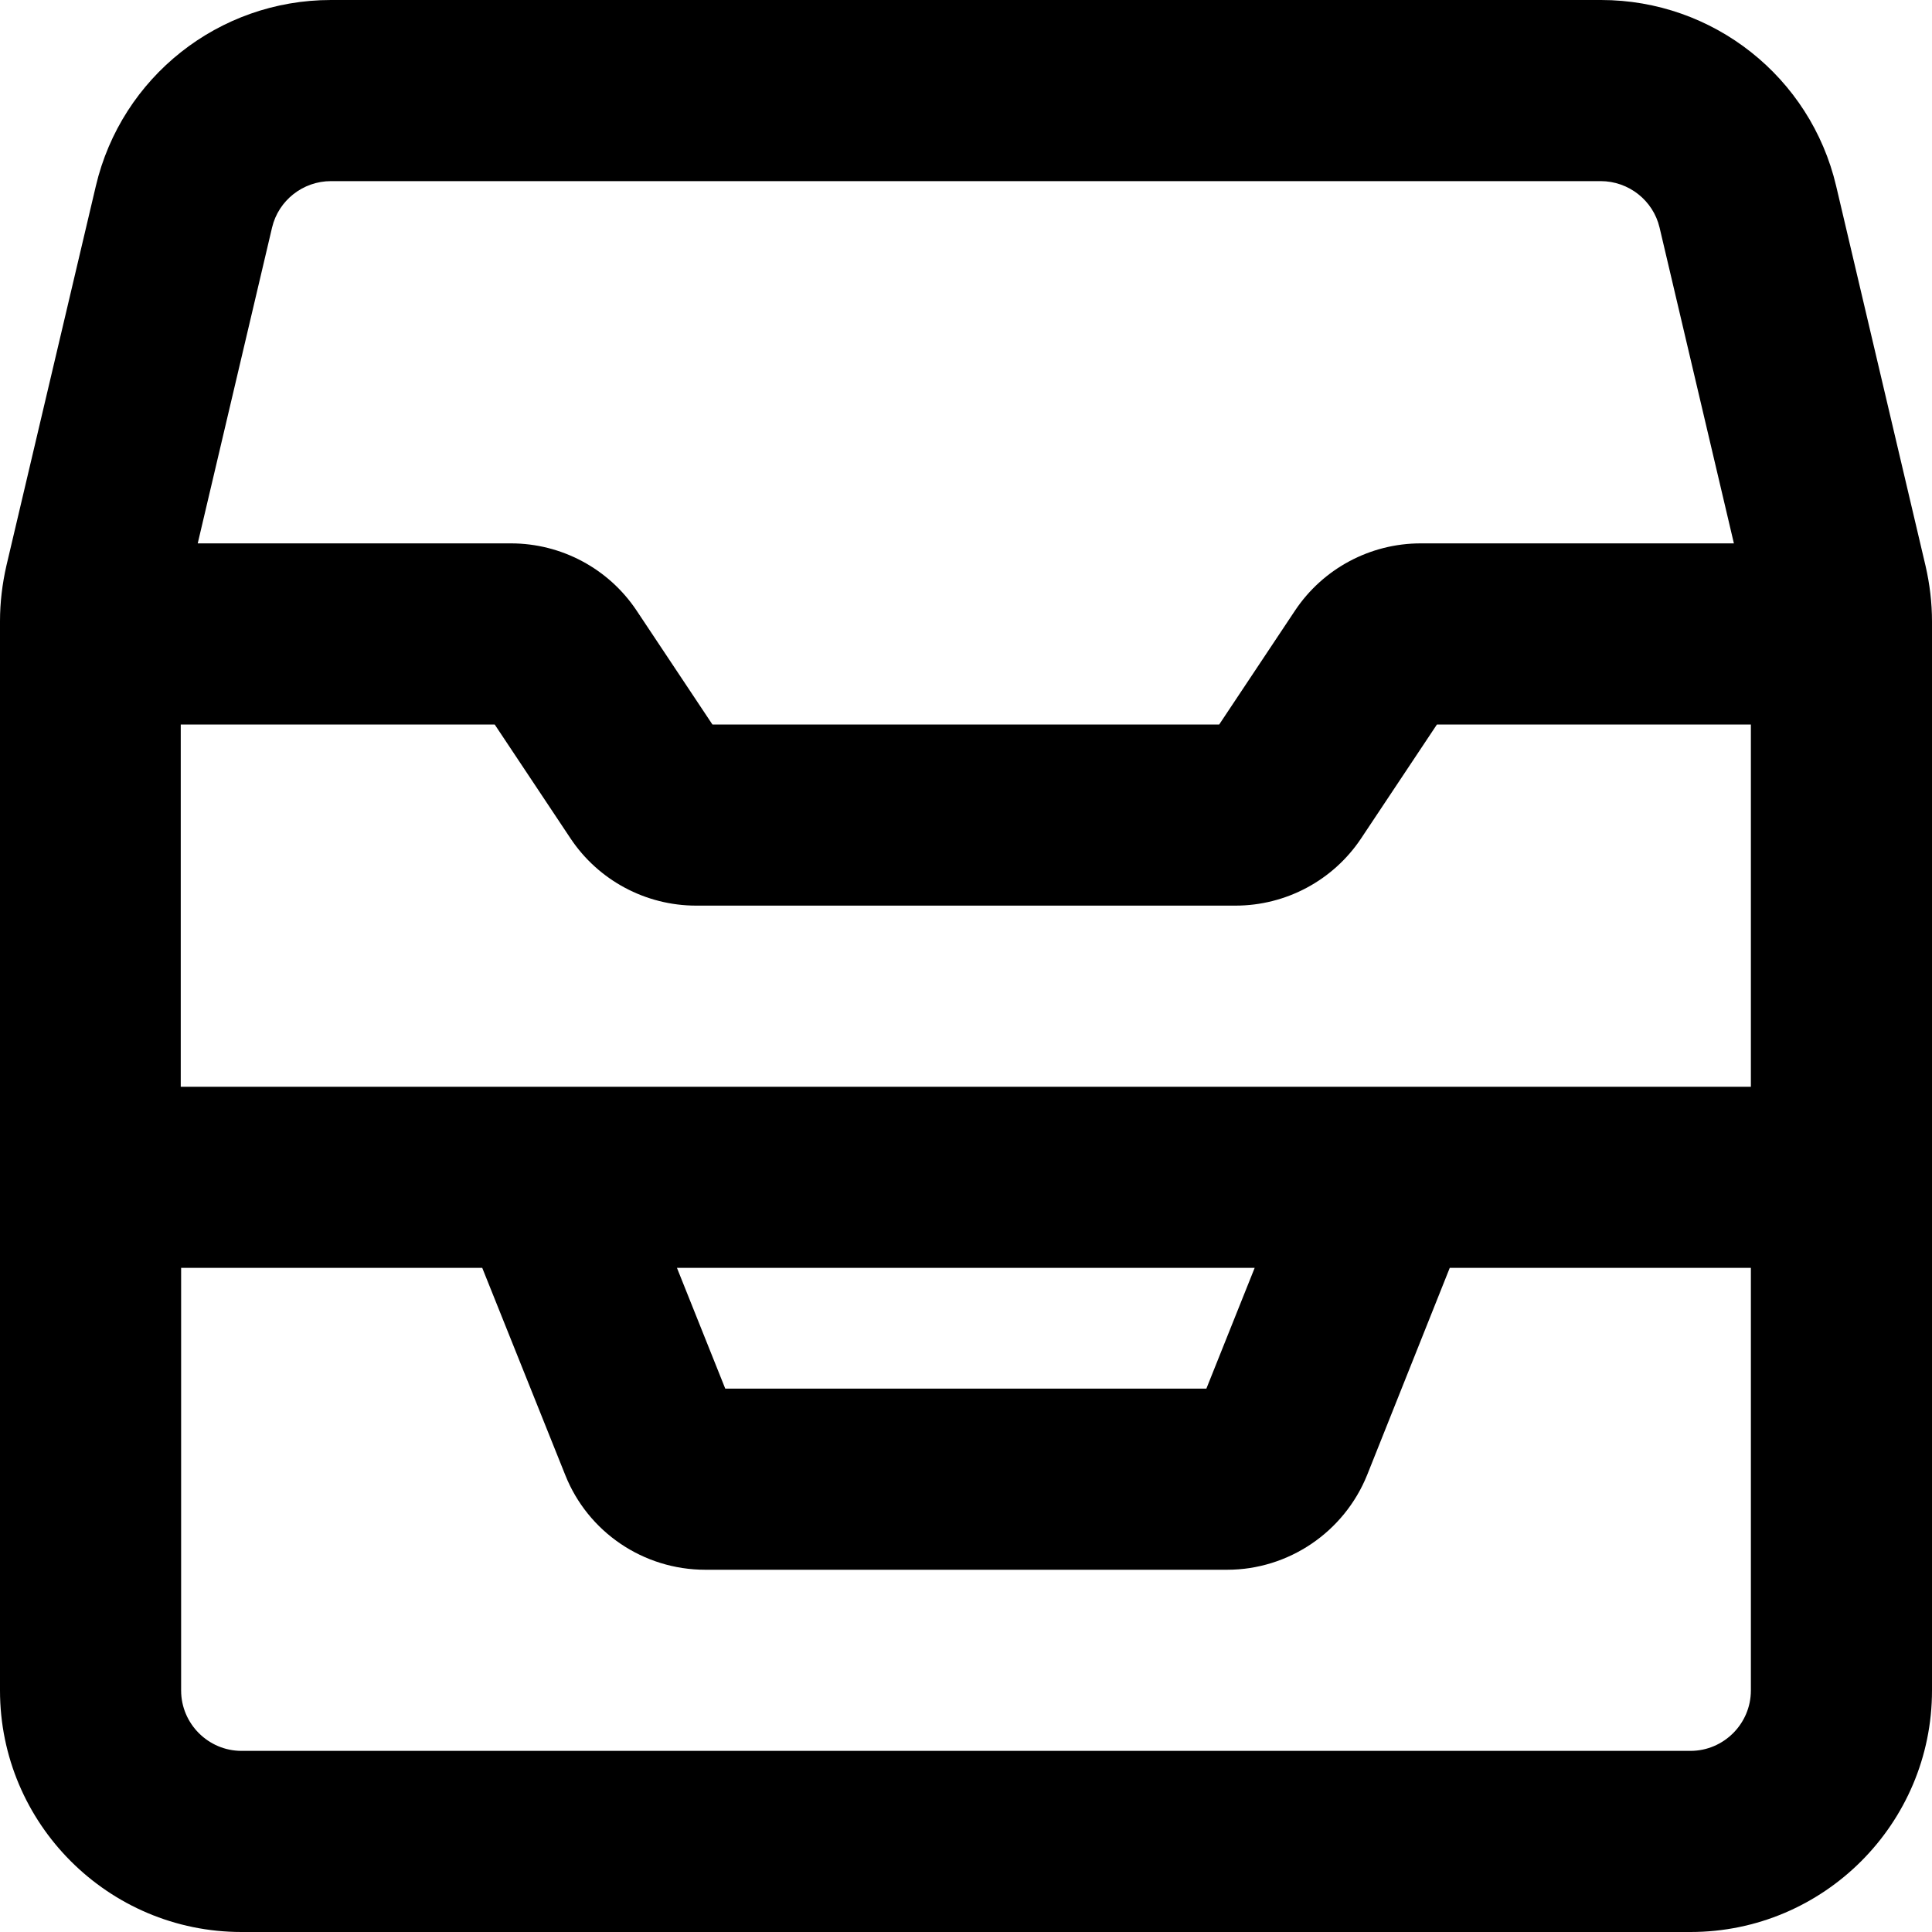 <svg fill="currentColor" xmlns="http://www.w3.org/2000/svg" viewBox="0 0 512 512"><!--! Font Awesome Pro 7.1.0 by @fontawesome - https://fontawesome.com License - https://fontawesome.com/license (Commercial License) Copyright 2025 Fonticons, Inc. --><path fill="currentColor" d="M87.7 48c-7.4 0-13.9 5.1-15.6 12.3l-19.7 83.7 83 0c13.4 0 25.9 6.7 33.3 17.8l20.1 30.2 134.3 0 20.1-30.2c7.4-11.1 19.9-17.8 33.3-17.8l83 0-19.7-83.7c-1.7-7.2-8.2-12.3-15.6-12.3L87.7 48zM48 288l416 0 0-96-83.2 0-20.1 30.2c-7.4 11.1-19.9 17.8-33.3 17.8l-142.9 0c-13.4 0-25.9-6.7-33.3-17.8l-20.1-30.2-83.2 0 0 96zM0 288L0 164.6c0-4.9 .6-9.9 1.7-14.7L25.4 49.3C32.2 20.4 58 0 87.7 0L424.3 0c29.7 0 55.5 20.4 62.3 49.3L510.3 150c1.1 4.8 1.7 9.7 1.7 14.7L512 448c0 35.3-28.7 64-64 64L64 512c-35.3 0-64-28.7-64-64L0 288zm48 48l0 112c0 8.8 7.2 16 16 16l384 0c8.8 0 16-7.2 16-16l0-112-79.8 0-21.9 54.9C356.2 406 341.5 416 325.2 416l-138.3 0c-16.4 0-31.1-10-37.1-25.1L127.8 336 48 336zm131.4 0l12.8 32 127.5 0 12.8-32-153.1 0z"/></svg>